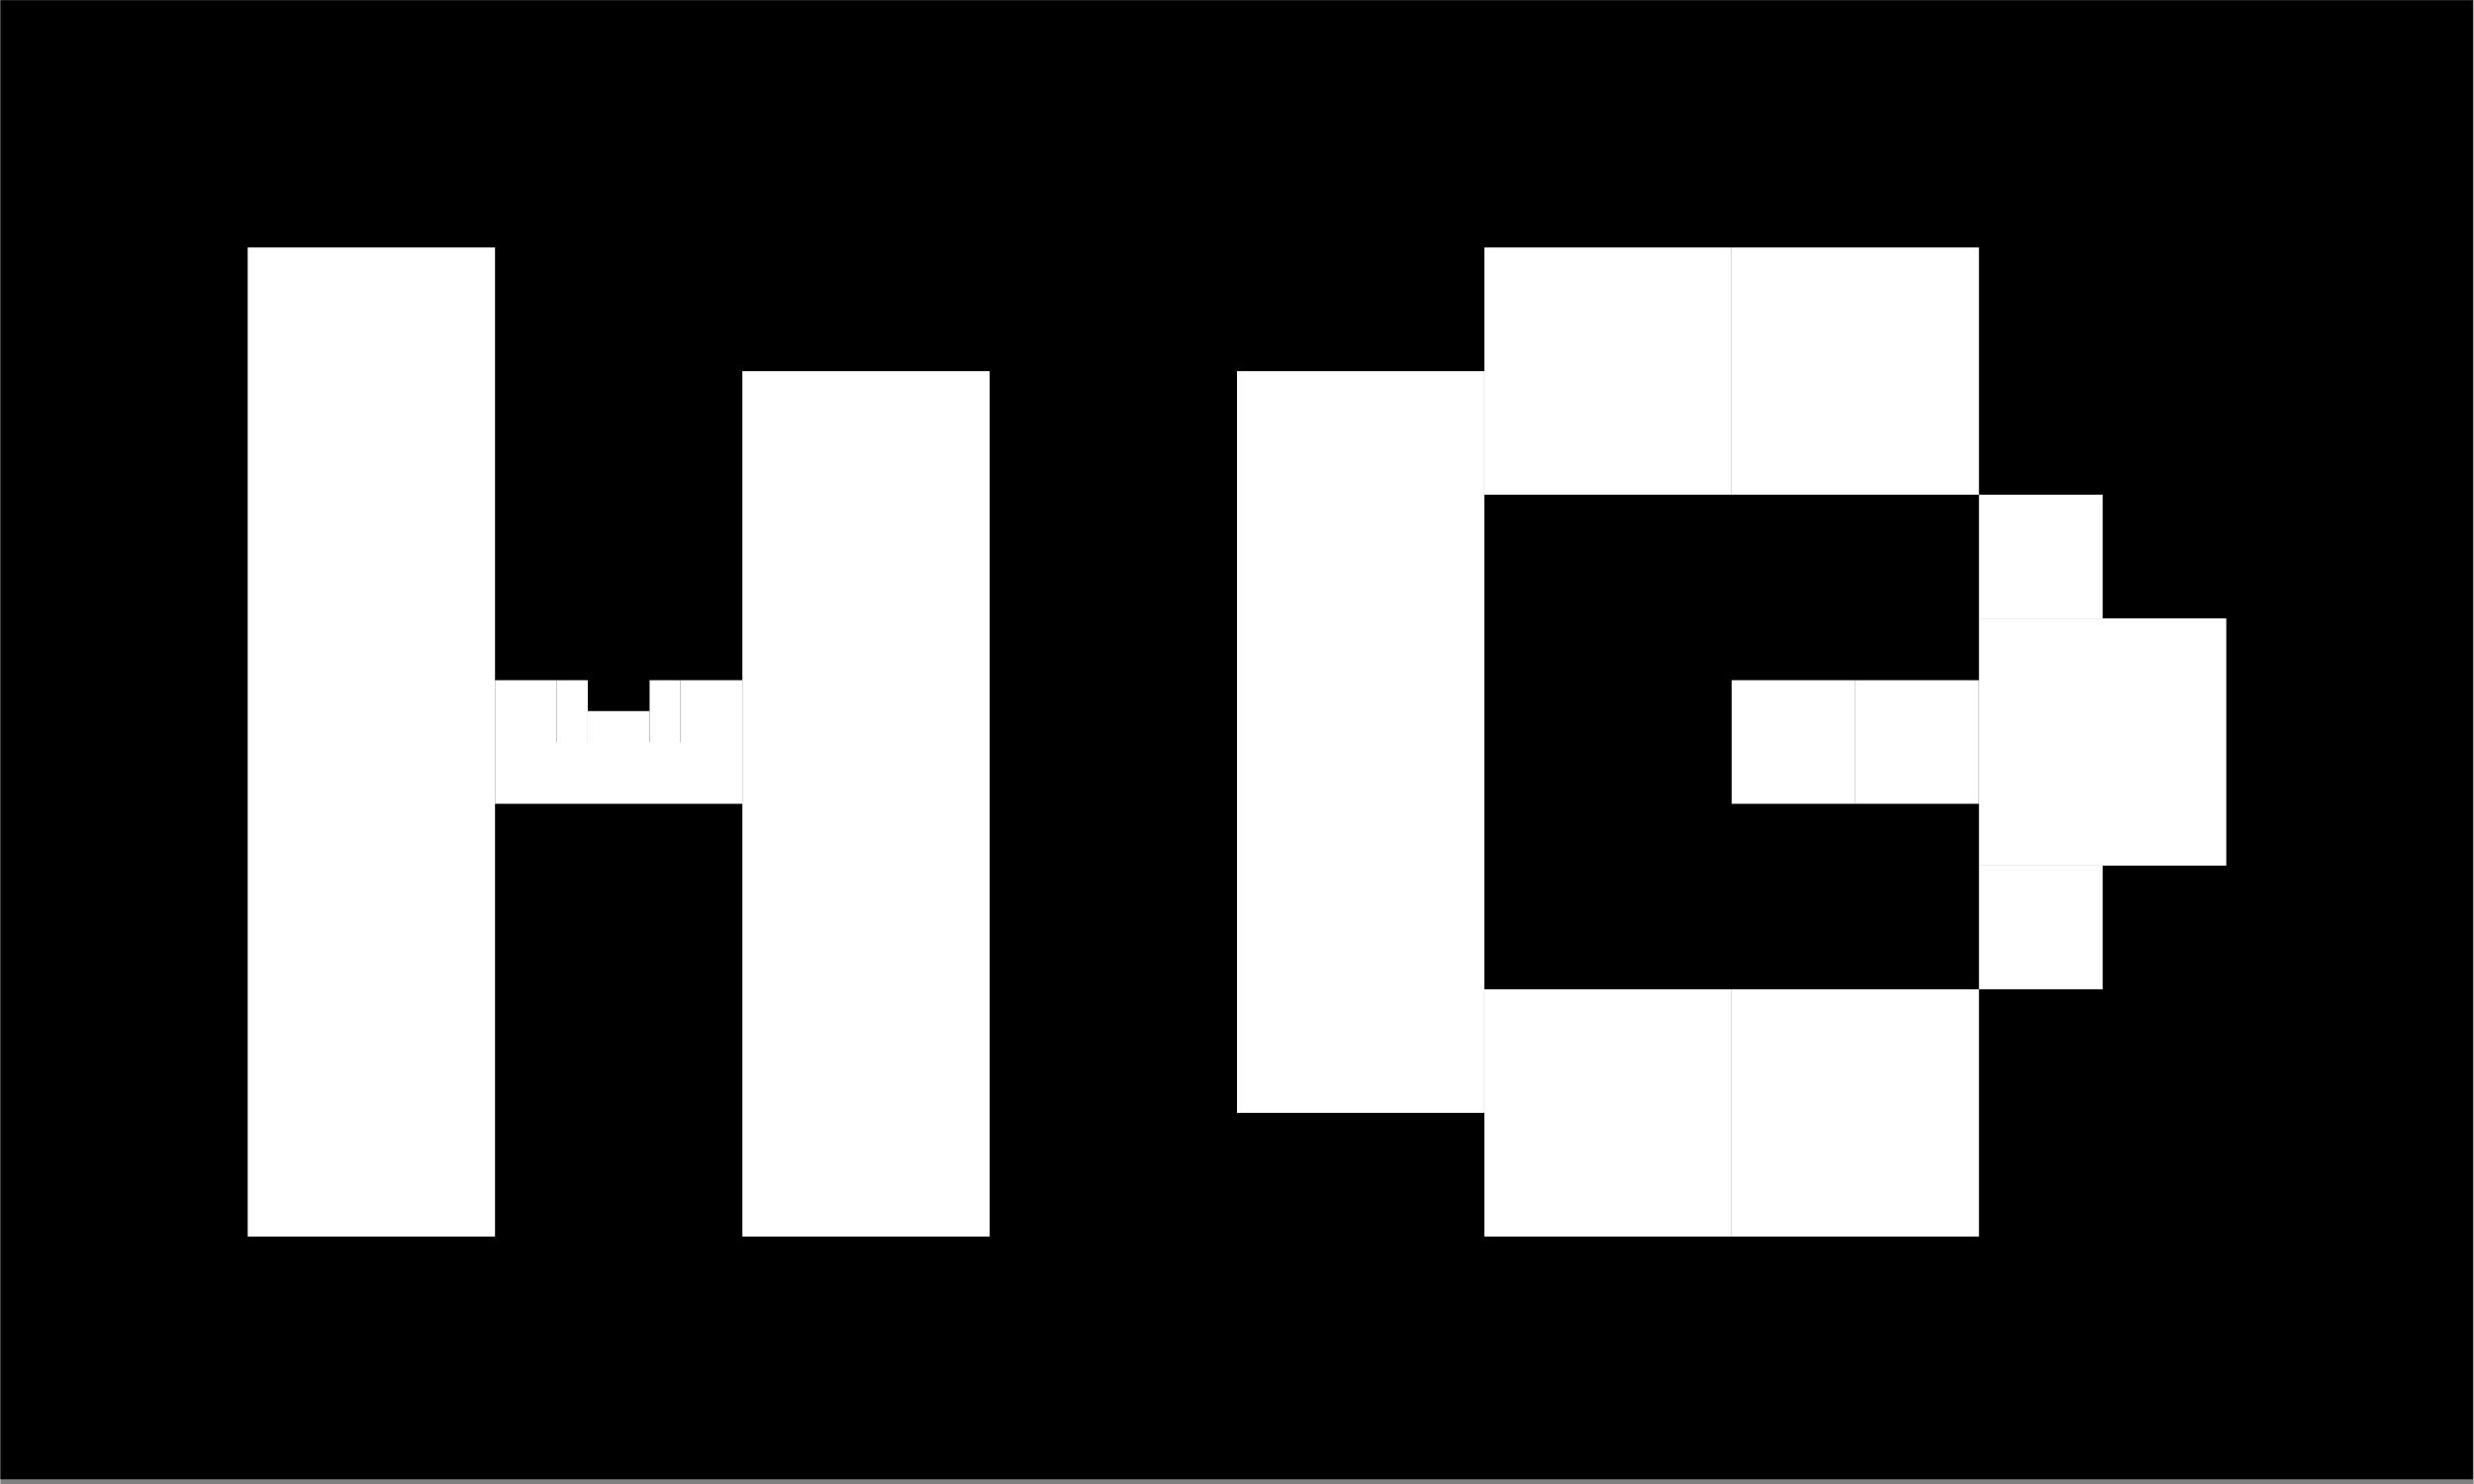 <svg xmlns="http://www.w3.org/2000/svg" xmlns:xlink="http://www.w3.org/1999/xlink" width="540" zoomAndPan="magnify" viewBox="0 0 404.88 243" height="324" preserveAspectRatio="xMidYMid meet" version="1.2"><rect x="0" y="0" width="404.88" height="243" fill="#808080" stroke="none"/><defs><clipPath id="2ce7989b83"><path d="M 0 0.035 L 404.762 0.035 L 404.762 242.234 L 0 242.234 Z M 0 0.035 "/></clipPath><clipPath id="f6509daa82"><path d="M 40.488 40.523 L 80.977 40.523 L 80.977 202.477 L 40.488 202.477 Z M 40.488 40.523 "/></clipPath><clipPath id="83285e377d"><path d="M 121.465 60.77 L 161.953 60.77 L 161.953 202.477 L 121.465 202.477 Z M 121.465 60.77 "/></clipPath><clipPath id="22d6cf84ef"><path d="M 202.441 60.77 L 242.93 60.77 L 242.93 182.23 L 202.441 182.23 Z M 202.441 60.77 "/></clipPath><clipPath id="0c25fa7662"><path d="M 80.977 121.5 L 121.465 121.5 L 121.465 131.621 L 80.977 131.621 Z M 80.977 121.5 "/></clipPath><clipPath id="6b46398f15"><path d="M 242.93 40.523 L 283.414 40.523 L 283.414 81.012 L 242.93 81.012 Z M 242.93 40.523 "/></clipPath><clipPath id="788abde64b"><path d="M 283.414 40.523 L 323.902 40.523 L 323.902 81.012 L 283.414 81.012 Z M 283.414 40.523 "/></clipPath><clipPath id="243f2dde59"><path d="M 242.93 161.988 L 283.414 161.988 L 283.414 202.477 L 242.93 202.477 Z M 242.93 161.988 "/></clipPath><clipPath id="bedfd78ae5"><path d="M 283.414 161.988 L 323.902 161.988 L 323.902 202.477 L 283.414 202.477 Z M 283.414 161.988 "/></clipPath><clipPath id="a2dd947bac"><path d="M 323.902 81.012 L 344.148 81.012 L 344.148 101.258 L 323.902 101.258 Z M 323.902 81.012 "/></clipPath><clipPath id="8b98b8b0b3"><path d="M 323.902 141.742 L 344.148 141.742 L 344.148 161.988 L 323.902 161.988 Z M 323.902 141.742 "/></clipPath><clipPath id="b97944ffe7"><path d="M 283.414 111.379 L 303.66 111.379 L 303.66 131.621 L 283.414 131.621 Z M 283.414 111.379 "/></clipPath><clipPath id="eb9215fbf5"><path d="M 303.66 111.379 L 323.902 111.379 L 323.902 131.621 L 303.66 131.621 Z M 303.66 111.379 "/></clipPath><clipPath id="3cbfd0fb75"><path d="M 323.902 101.258 L 364.391 101.258 L 364.391 141.742 L 323.902 141.742 Z M 323.902 101.258 "/></clipPath><clipPath id="3974371ae8"><path d="M 80.977 111.379 L 91.098 111.379 L 91.098 121.5 L 80.977 121.5 Z M 80.977 111.379 "/></clipPath><clipPath id="3ee8a86de4"><path d="M 111.344 111.379 L 121.465 111.379 L 121.465 121.5 L 111.344 121.5 Z M 111.344 111.379 "/></clipPath><clipPath id="6a1f2f0215"><path d="M 106.281 111.379 L 111.344 111.379 L 111.344 121.5 L 106.281 121.5 Z M 106.281 111.379 "/></clipPath><clipPath id="eb34b60362"><path d="M 91.098 111.379 L 96.16 111.379 L 96.16 121.5 L 91.098 121.5 Z M 91.098 111.379 "/></clipPath><clipPath id="54ad2bb796"><path d="M 96.16 116.438 L 106.281 116.438 L 106.281 121.5 L 96.16 121.5 Z M 96.16 116.438 "/></clipPath></defs><g id="6941126b7c"><g clip-rule="nonzero" clip-path="url(#2ce7989b83)"><path style=" stroke:none;fill-rule:nonzero;fill:#000000;fill-opacity:1;" d="M 0 0.035 L 404.922 0.035 L 404.922 242.234 L 0 242.234 Z M 0 0.035 "/></g><g clip-rule="nonzero" clip-path="url(#f6509daa82)"><path style=" stroke:none;fill-rule:nonzero;fill:#ffffff;fill-opacity:1;" d="M 40.488 40.523 L 80.977 40.523 L 80.977 202.477 L 40.488 202.477 Z M 40.488 40.523 "/></g><g clip-rule="nonzero" clip-path="url(#83285e377d)"><path style=" stroke:none;fill-rule:nonzero;fill:#ffffff;fill-opacity:1;" d="M 121.465 60.77 L 161.953 60.77 L 161.953 202.477 L 121.465 202.477 Z M 121.465 60.77 "/></g><g clip-rule="nonzero" clip-path="url(#22d6cf84ef)"><path style=" stroke:none;fill-rule:nonzero;fill:#ffffff;fill-opacity:1;" d="M 202.441 60.77 L 242.93 60.77 L 242.93 182.23 L 202.441 182.23 Z M 202.441 60.77 "/></g><g clip-rule="nonzero" clip-path="url(#0c25fa7662)"><path style=" stroke:none;fill-rule:nonzero;fill:#ffffff;fill-opacity:1;" d="M 80.977 121.5 L 121.465 121.5 L 121.465 131.621 L 80.977 131.621 Z M 80.977 121.5 "/></g><g clip-rule="nonzero" clip-path="url(#6b46398f15)"><path style=" stroke:none;fill-rule:nonzero;fill:#ffffff;fill-opacity:1;" d="M 242.93 40.523 L 283.414 40.523 L 283.414 81.012 L 242.93 81.012 Z M 242.93 40.523 "/></g><g clip-rule="nonzero" clip-path="url(#788abde64b)"><path style=" stroke:none;fill-rule:nonzero;fill:#ffffff;fill-opacity:1;" d="M 283.414 40.523 L 323.902 40.523 L 323.902 81.012 L 283.414 81.012 Z M 283.414 40.523 "/></g><g clip-rule="nonzero" clip-path="url(#243f2dde59)"><path style=" stroke:none;fill-rule:nonzero;fill:#ffffff;fill-opacity:1;" d="M 242.93 161.988 L 283.414 161.988 L 283.414 202.477 L 242.93 202.477 Z M 242.93 161.988 "/></g><g clip-rule="nonzero" clip-path="url(#bedfd78ae5)"><path style=" stroke:none;fill-rule:nonzero;fill:#ffffff;fill-opacity:1;" d="M 283.414 161.988 L 323.902 161.988 L 323.902 202.477 L 283.414 202.477 Z M 283.414 161.988 "/></g><g clip-rule="nonzero" clip-path="url(#a2dd947bac)"><path style=" stroke:none;fill-rule:nonzero;fill:#ffffff;fill-opacity:1;" d="M 323.902 81.012 L 344.148 81.012 L 344.148 101.258 L 323.902 101.258 Z M 323.902 81.012 "/></g><g clip-rule="nonzero" clip-path="url(#8b98b8b0b3)"><path style=" stroke:none;fill-rule:nonzero;fill:#ffffff;fill-opacity:1;" d="M 323.902 141.742 L 344.148 141.742 L 344.148 161.988 L 323.902 161.988 Z M 323.902 141.742 "/></g><g clip-rule="nonzero" clip-path="url(#b97944ffe7)"><path style=" stroke:none;fill-rule:nonzero;fill:#ffffff;fill-opacity:1;" d="M 283.414 111.379 L 303.66 111.379 L 303.66 131.621 L 283.414 131.621 Z M 283.414 111.379 "/></g><g clip-rule="nonzero" clip-path="url(#eb9215fbf5)"><path style=" stroke:none;fill-rule:nonzero;fill:#ffffff;fill-opacity:1;" d="M 303.66 111.379 L 323.902 111.379 L 323.902 131.621 L 303.66 131.621 Z M 303.66 111.379 "/></g><g clip-rule="nonzero" clip-path="url(#3cbfd0fb75)"><path style=" stroke:none;fill-rule:nonzero;fill:#ffffff;fill-opacity:1;" d="M 323.902 101.258 L 364.391 101.258 L 364.391 141.742 L 323.902 141.742 Z M 323.902 101.258 "/></g><g clip-rule="nonzero" clip-path="url(#3974371ae8)"><path style=" stroke:none;fill-rule:nonzero;fill:#ffffff;fill-opacity:1;" d="M 80.977 111.379 L 91.098 111.379 L 91.098 121.5 L 80.977 121.5 Z M 80.977 111.379 "/></g><g clip-rule="nonzero" clip-path="url(#3ee8a86de4)"><path style=" stroke:none;fill-rule:nonzero;fill:#ffffff;fill-opacity:1;" d="M 111.344 111.379 L 121.465 111.379 L 121.465 121.5 L 111.344 121.5 Z M 111.344 111.379 "/></g><g clip-rule="nonzero" clip-path="url(#6a1f2f0215)"><path style=" stroke:none;fill-rule:nonzero;fill:#ffffff;fill-opacity:1;" d="M 106.281 111.379 L 111.344 111.379 L 111.344 121.5 L 106.281 121.5 Z M 106.281 111.379 "/></g><g clip-rule="nonzero" clip-path="url(#eb34b60362)"><path style=" stroke:none;fill-rule:nonzero;fill:#ffffff;fill-opacity:1;" d="M 91.098 111.379 L 96.16 111.379 L 96.16 121.5 L 91.098 121.5 Z M 91.098 111.379 "/></g><g clip-rule="nonzero" clip-path="url(#54ad2bb796)"><path style=" stroke:none;fill-rule:nonzero;fill:#ffffff;fill-opacity:1;" d="M 106.281 116.438 L 106.281 121.5 L 96.16 121.5 L 96.16 116.438 Z M 106.281 116.438 "/></g></g></svg>